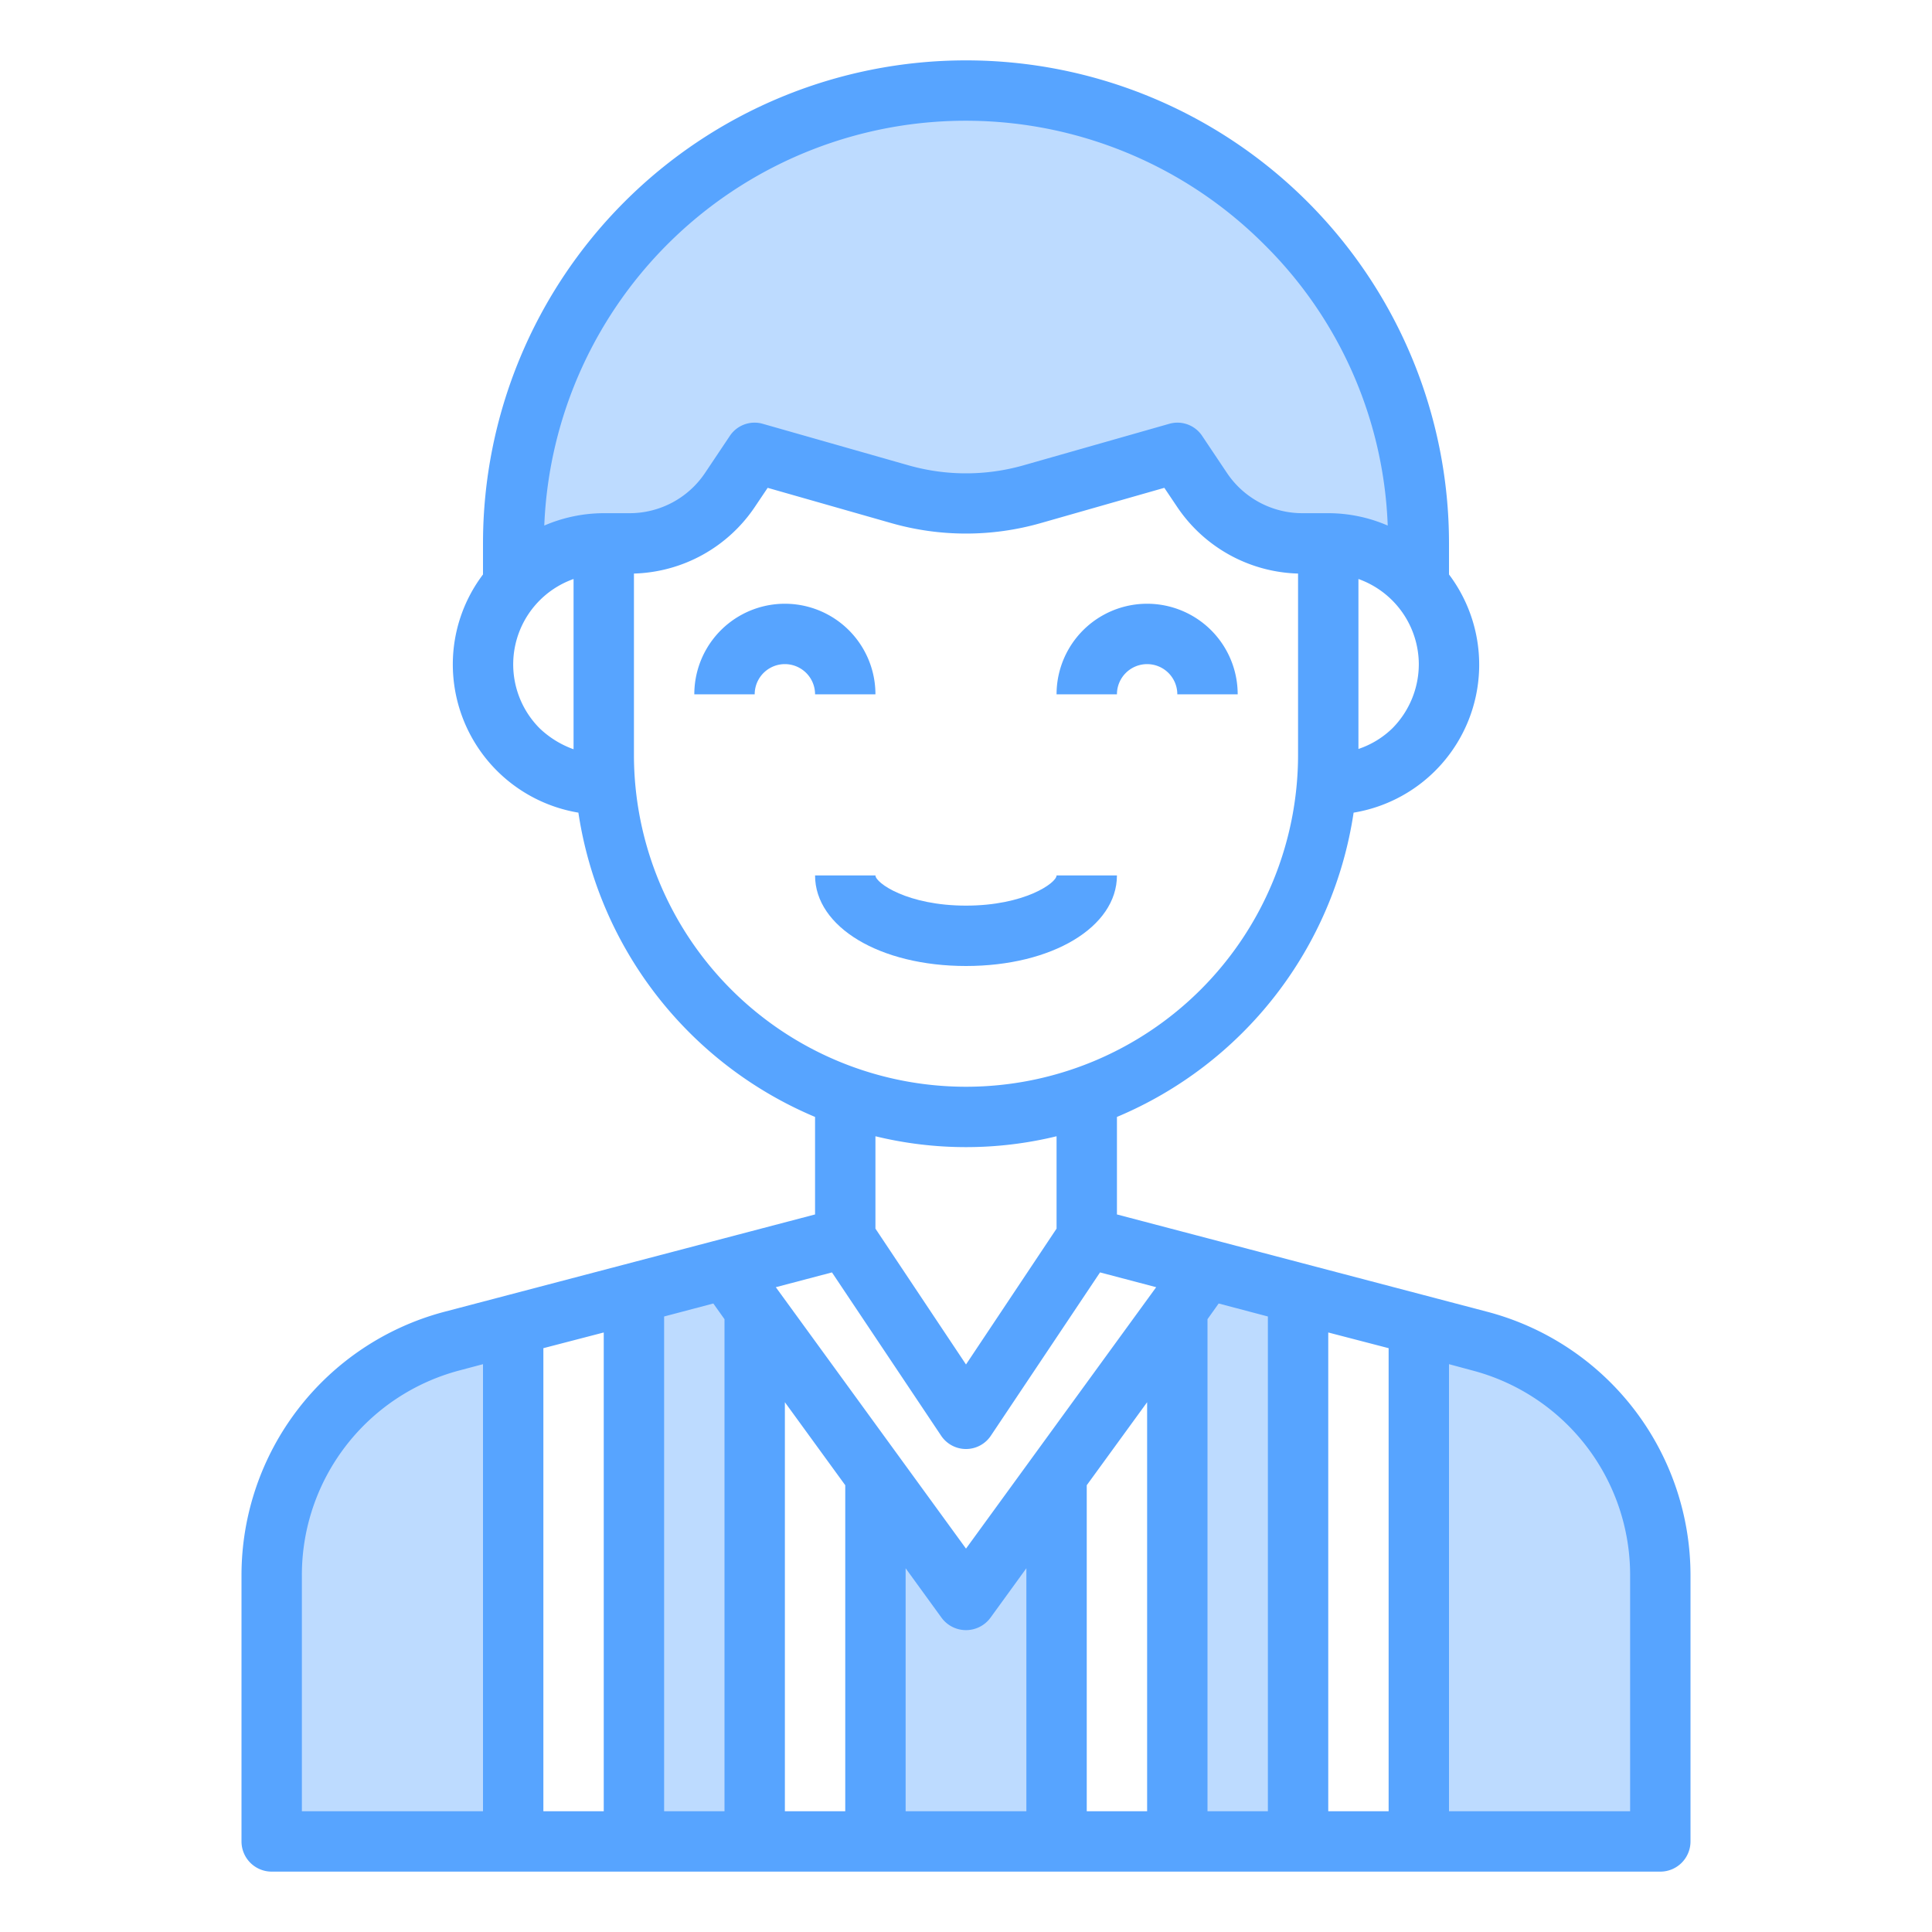 <svg height="512" viewBox="0 0 64 64" width="512" xmlns="http://www.w3.org/2000/svg"><g id="avatar-man-people-user-boy"><g fill="#bddbff"><path d="m29 48.88v12.12h6v-12.13l-3 4.13z"/><path d="m39 43.37v17.63h4v-18.16l-3.03-.8z"/><path d="m21 42.84v18.16h4v-17.62l-.97-1.34z"/><path d="m9 52.17v8.83h8v-17.11l-2.04.54a8 8 0 0 0 -5.96 7.74z"/><path d="m49.04 44.43-2.04-.54v17.11h8v-8.83a8 8 0 0 0 -5.96-7.74z"/><path d="m47 18a15 15 0 0 0 -30 0v1.36a3.984 3.984 0 0 1 3-1.36h.86a4 4 0 0 0 3.33-1.78l.81-1.22 4.8 1.37a8.024 8.024 0 0 0 4.4 0l4.8-1.37.81 1.22a4 4 0 0 0 3.33 1.78h.86a3.984 3.984 0 0 1 3 1.36z"/></g><path d="m29 23a3 3 0 0 0 -6 0h2a1 1 0 0 1 2 0z" fill="#57a4ff"/><path d="m38 22a1 1 0 0 1 1 1h2a3 3 0 0 0 -6 0h2a1 1 0 0 1 1-1z" fill="#57a4ff"/><path d="m49.29 43.46-12.29-3.23v-3.23a13.022 13.022 0 0 0 7.84-10.08 4.967 4.967 0 0 0 3.16-7.89v-1.03a16 16 0 0 0 -32 0v1.03a4.939 4.939 0 0 0 -1 2.97 4.982 4.982 0 0 0 4.16 4.92 13.037 13.037 0 0 0 7.84 10.08v3.23l-12.3 3.23a9.03 9.03 0 0 0 -6.7 8.71v8.83a1 1 0 0 0 1 1h46a1 1 0 0 0 1-1v-8.83a9.028 9.028 0 0 0 -6.71-8.71zm-2.29-21.46a3.022 3.022 0 0 1 -.87 2.12 2.951 2.951 0 0 1 -1.13.69v-5.63a3.01 3.01 0 0 1 2 2.82zm-28 2.82a3.179 3.179 0 0 1 -1.12-.69 3 3 0 0 1 1.12-4.95zm1-7.82a5 5 0 0 0 -1.97.41 13.973 13.973 0 0 1 23.86-9.3 13.808 13.808 0 0 1 4.08 9.3 4.959 4.959 0 0 0 -1.97-.41h-.86a3.006 3.006 0 0 1 -2.5-1.34l-.81-1.21a.983.983 0 0 0 -1.1-.41l-4.81 1.37a6.962 6.962 0 0 1 -3.84 0l-4.81-1.37a.983.983 0 0 0 -1.1.41l-.81 1.21a3.006 3.006 0 0 1 -2.5 1.34zm1 8v-6a4.993 4.993 0 0 0 4.02-2.23l.41-.61 4.1 1.17a9.014 9.014 0 0 0 4.94 0l4.1-1.17.41.61a4.993 4.993 0 0 0 4.02 2.23v6a11 11 0 0 1 -22 0zm14 12.64v3.06l-3 4.5-3-4.5v-3.06a12.68 12.68 0 0 0 6 0zm-19 22.36h-6v-7.83a7.008 7.008 0 0 1 5.21-6.77l.79-.21zm4 0h-2v-15.34l2-.52zm4 0h-2v-16.39l1.63-.43.37.52zm4 0h-2v-13.55l2 2.75zm6 0h-4v-8.05l1.19 1.64a1.005 1.005 0 0 0 1.62 0l1.19-1.64zm4 0h-2v-10.8l2-2.75zm-6-8.7-6.3-8.66 1.86-.49 3.61 5.4a.99.99 0 0 0 1.66 0l3.61-5.4 1.86.49zm10 8.7h-2v-16.3l.37-.52 1.63.43zm4 0h-2v-15.86l2 .52zm8 0h-6v-14.81l.78.21a7.006 7.006 0 0 1 5.22 6.77z" fill="#57a4ff"/><path d="m37 29h-2c0 .249-1.064 1-3 1s-3-.751-3-1h-2c0 1.71 2.149 3 5 3s5-1.29 5-3z" fill="#57a4ff"/></g></svg>